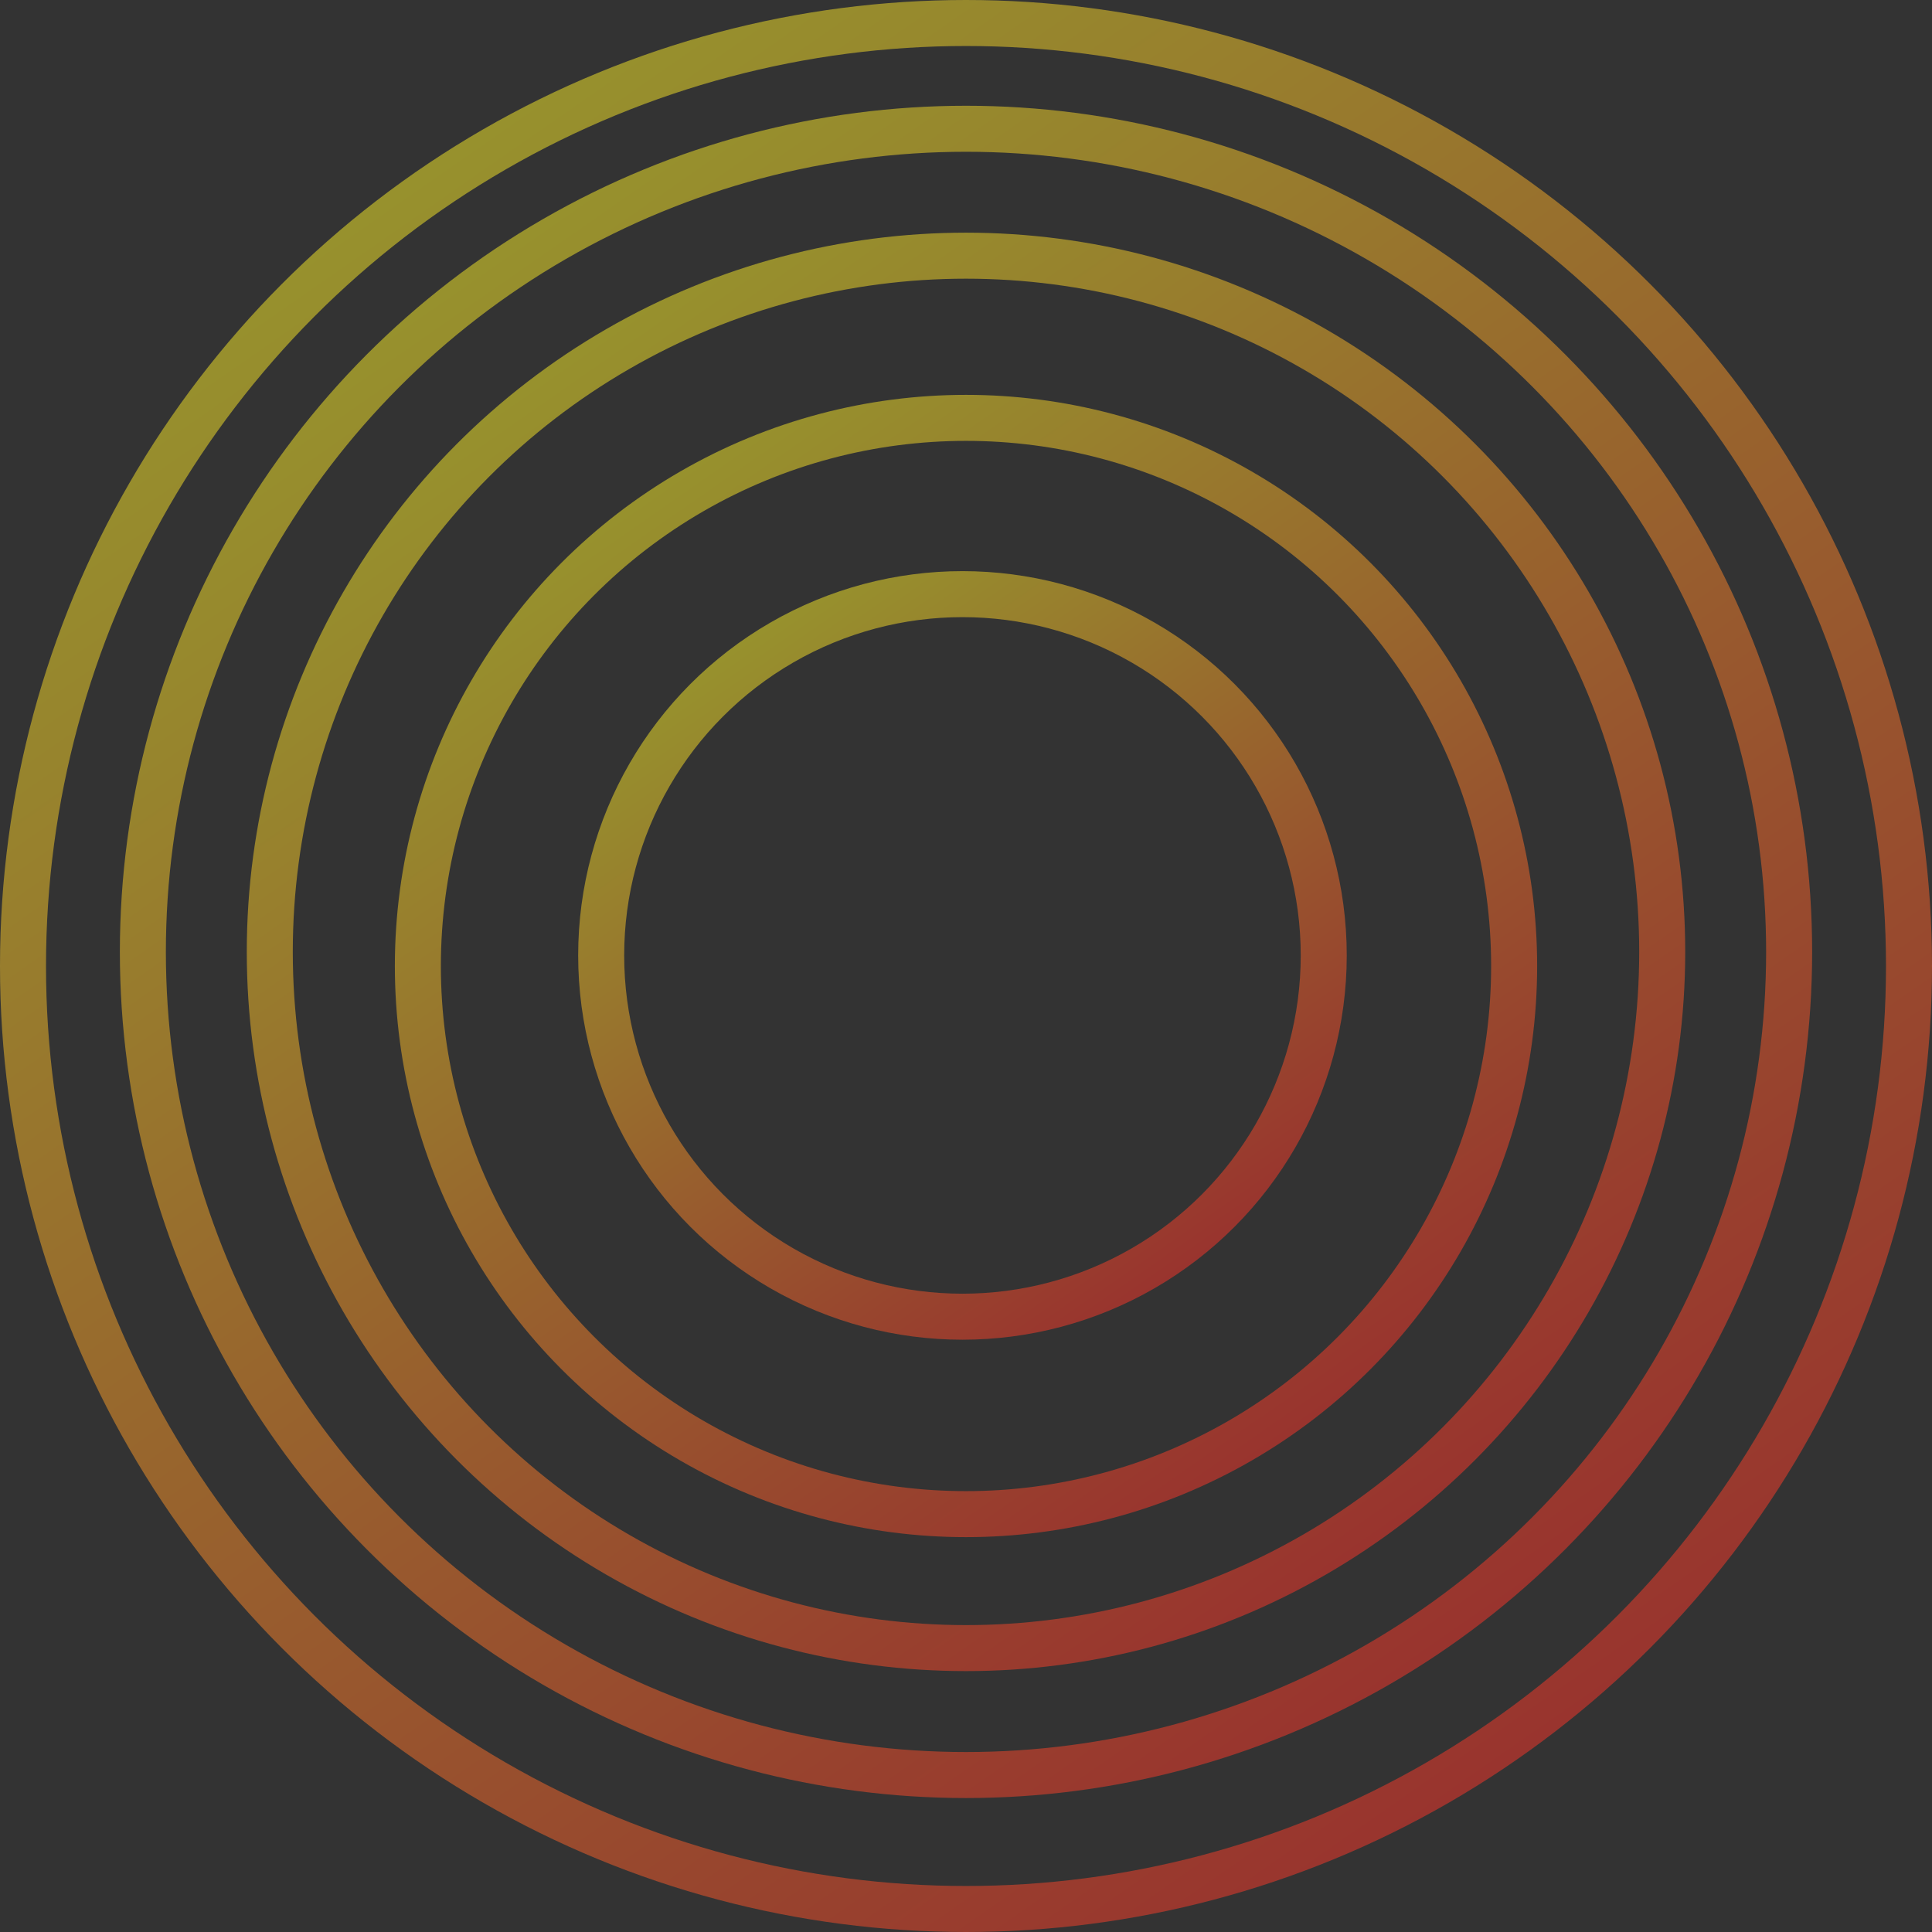 <svg width="168" height="168" viewBox="0 0 168 168" fill="none" xmlns="http://www.w3.org/2000/svg">
<rect x="0" y="0" width="168" height="168" fill="#333333" stroke="none"/>
<g style="mix-blend-mode:screen" opacity="0.5">
<circle cx="84" cy="82.773" r="60.54" stroke="url(#paint0_linear_1_1236)" stroke-width="4"/>
</g>
<g style="mix-blend-mode:screen" opacity="0.5">
<circle cx="84" cy="82.774" r="71.577" stroke="url(#paint1_linear_1_1236)" stroke-width="4"/>
</g>
<g style="mix-blend-mode:screen" opacity="0.5">
<circle cx="84" cy="84" r="82" stroke="url(#paint2_linear_1_1236)" stroke-width="4"/>
</g>
<g style="mix-blend-mode:screen" opacity="0.5">
<circle cx="83.692" cy="83.08" r="31.416" stroke="url(#paint3_linear_1_1236)" stroke-width="4"/>
</g>
<g style="mix-blend-mode:screen" opacity="0.5">
<circle cx="84" cy="84" r="47.664" stroke="url(#paint4_linear_1_1236)" stroke-width="4"/>
</g>
<defs>
<linearGradient id="paint0_linear_1_1236" x1="59.781" y1="20.233" x2="137.343" y2="131.825" gradientUnits="userSpaceOnUse">
<stop stop-color="#FCF428"/>
<stop offset="1" stop-color="#FF2929"/>
</linearGradient>
<linearGradient id="paint1_linear_1_1236" x1="55.507" y1="9.197" x2="146.756" y2="140.481" gradientUnits="userSpaceOnUse">
<stop stop-color="#FCF428"/>
<stop offset="1" stop-color="#FF2929"/>
</linearGradient>
<linearGradient id="paint2_linear_1_1236" x1="51.471" y1="-2.31e-06" x2="155.647" y2="149.882" gradientUnits="userSpaceOnUse">
<stop stop-color="#FCF428"/>
<stop offset="1" stop-color="#FF2929"/>
</linearGradient>
<linearGradient id="paint3_linear_1_1236" x1="70.752" y1="49.664" x2="112.194" y2="109.289" gradientUnits="userSpaceOnUse">
<stop stop-color="#FCF428"/>
<stop offset="1" stop-color="#FF2929"/>
</linearGradient>
<linearGradient id="paint4_linear_1_1236" x1="64.767" y1="34.336" x2="126.361" y2="122.953" gradientUnits="userSpaceOnUse">
<stop stop-color="#FCF428"/>
<stop offset="1" stop-color="#FF2929"/>
</linearGradient>
</defs>
</svg>
